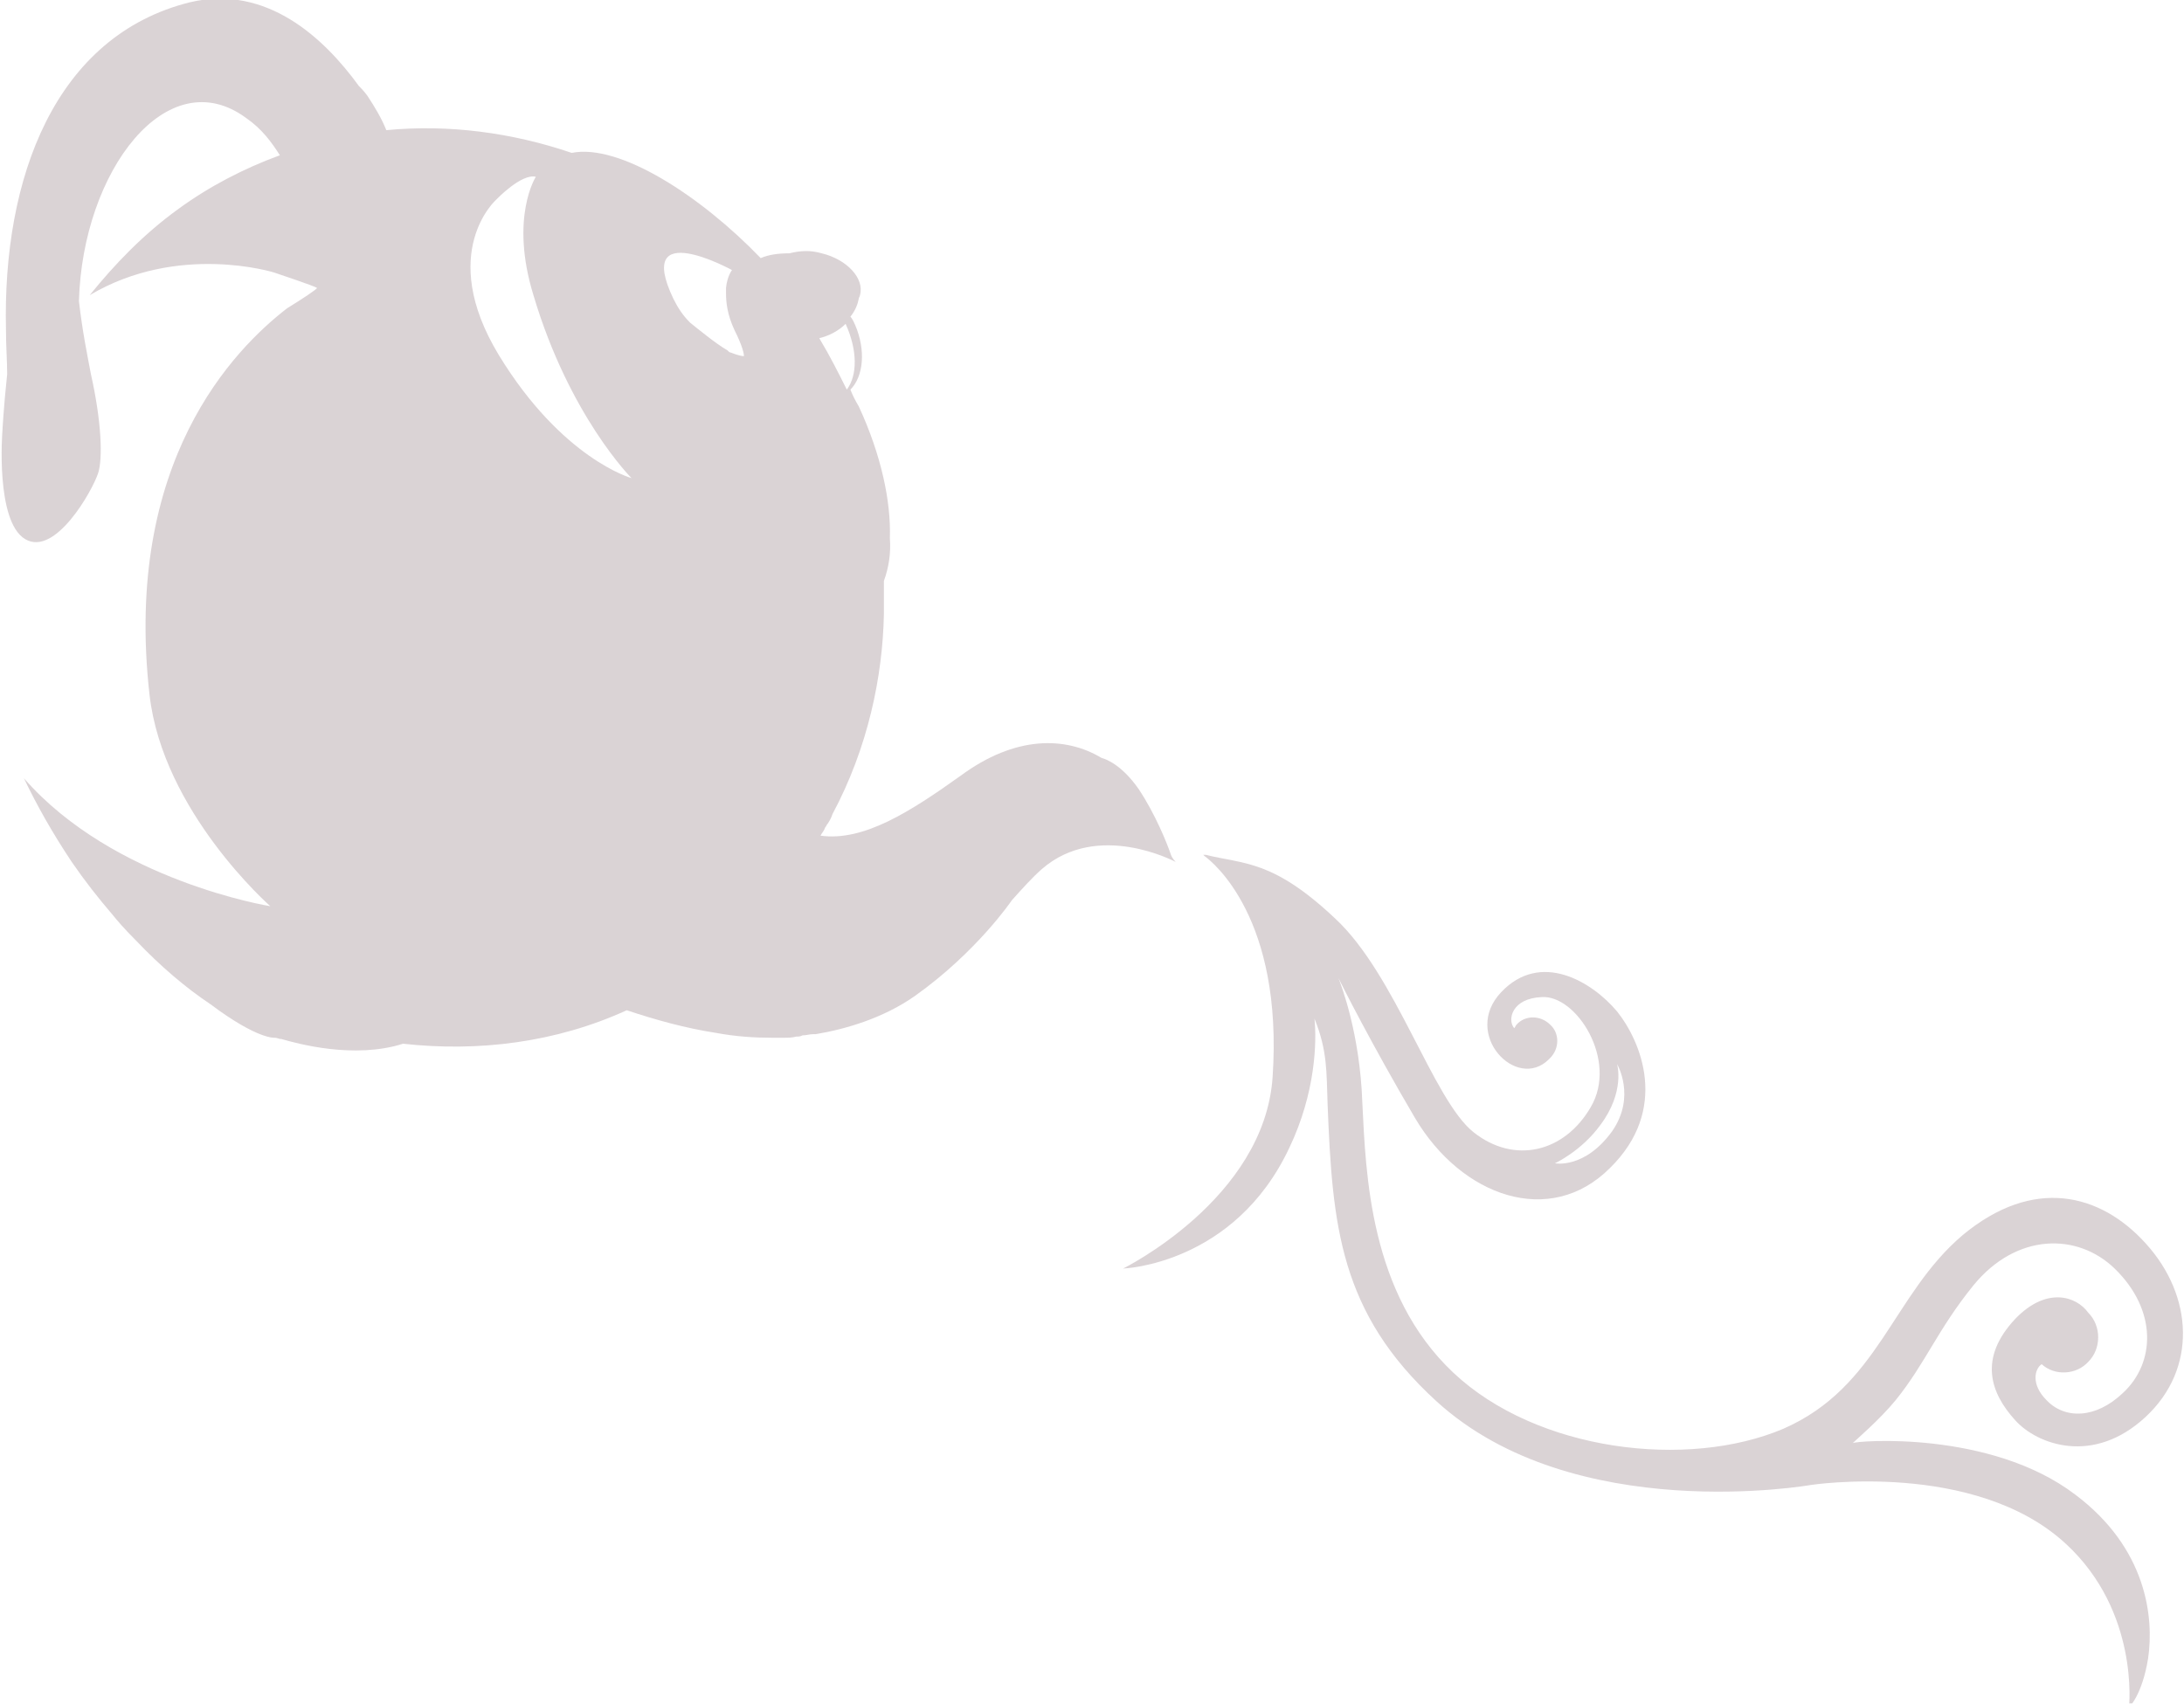 <?xml version="1.0" encoding="utf-8"?>
<!-- Generator: Adobe Illustrator 19.1.0, SVG Export Plug-In . SVG Version: 6.00 Build 0)  -->
<svg version="1.1" id="Calque_1" width="182px" height="142px" xmlns="http://www.w3.org/2000/svg" xmlns:xlink="http://www.w3.org/1999/xlink" x="0px" y="0px"
	 viewBox="0 0 182.6 142.3" style="enable-background:new 0 0 182.6 142.3;" xml:space="preserve">
<style type="text/css">
	.st0{opacity:0.2;}
	.st1{fill:#48212f;}
</style>
<g class="st0">
	<path class="st1" d="M97.9,71.4c-0.3-0.9-1.3-3.4-2.7-5.5c-1.4-2-2.7-2.5-3.1-2.6c-3-1.8-7.2-1.9-11.8,1.5c-4.2,3-8.1,5.5-11.7,5
		c0.1-0.2,0.3-0.4,0.4-0.7c0.1-0.1,0.1-0.2,0.2-0.3c0.2-0.3,0.3-0.5,0.4-0.8c3-5.6,4.2-11.6,4.3-16.7c0-0.9,0-1.9,0-2.8
		c0.4-1.1,0.6-2.3,0.5-3.6c0.1-3-0.7-6.9-2.6-11c-0.3-0.5-0.5-0.9-0.7-1.4c1.1-1.1,1.3-3.3,0.4-5.4c-0.1-0.2-0.2-0.5-0.4-0.7
		c0.4-0.5,0.6-1,0.7-1.5c0-0.1,0.1-0.2,0.1-0.3c0.4-1.4-1.1-3-3.2-3.5c-1-0.3-1.9-0.2-2.7,0c-0.9,0-1.7,0.1-2.4,0.4
		c-5-5.2-11.8-9.6-15.8-8.8c-5-1.7-10.3-2.4-15.5-1.9c-0.4-1-1-2-1.6-2.9c-0.3-0.4-0.5-0.6-0.7-0.8c-2.9-4-7.7-8.5-14.1-7
		C4.6,2.9,0.2,14.8,0.5,27.5c0,1.4,0.1,2.6,0.1,3.7C0.3,34,0.2,36,0.2,36s-0.6,7.5,1.9,9c2.5,1.5,5.6-4,6.1-5.5
		c0.4-1.2,0.3-4.3-0.6-8.3c-0.3-1.6-0.7-3.5-1-6.1C6.9,14.2,14,4.9,20.6,9.8c1.3,0.9,2.1,2,2.8,3.1c-3,1.1-5.9,2.6-8.5,4.5
		C12,19.5,9.6,22,7.5,24.6c7.4-4.4,15.4-1.9,15.4-1.9s3.6,1.2,3.6,1.3c0,0.1-1.2,0.9-2.5,1.7C19.6,29.1,10.3,38.5,12.5,58
		c1.1,9.8,10.1,17.7,10.1,17.7S9.5,73.6,2,65c1.1,2.3,2.4,4.6,4,7c1.1,1.6,2.2,3,3.4,4.4c0.4,0.5,1,1.2,2,2.2c2,2.1,4.1,3.9,6.2,5.3
		c4,3,5.4,2.8,5.4,2.8s0.1,0,0.4,0.1c0,0,0,0,0.1,0c1.4,0.4,6.1,1.7,10.2,0.4c6.3,0.7,12.8-0.1,18.7-2.8c2.4,0.8,4.9,1.5,7.5,1.9
		c1.6,0.3,3.2,0.4,4.6,0.4c0,0,0,0,0,0s0.4,0,1,0c0,0,0,0,0.1,0c0.3,0,0.6,0,1-0.1c0.2,0,0.3,0,0.5-0.1c0.3,0,0.6-0.1,0.9-0.1
		c0.1,0,0.1,0,0.2,0c2.4-0.4,5.6-1.3,8.3-3.2c5.2-3.7,8.1-8,8.1-8s0,0,0,0c0.9-1,1.7-1.9,2.5-2.6c4.7-4.1,11.2-0.6,11.2-0.6
		S98,71.7,97.9,71.4z M41.7,29.6c-5.2-8.6-0.2-13-0.2-13s2.1-2.2,3.3-1.9c0,0-2.2,3.4-0.2,9.9c3,10.1,8.2,15.3,8.2,15.3
		S47,38.3,41.7,29.6z M62.2,29.7c-0.2,0-0.6-0.1-1.1-0.3c-0.1,0-0.2-0.1-0.3-0.2c-0.9-0.5-2.6-1.9-3.1-2.3c-0.6-0.6-1-1.2-1.4-2
		c-3.3-6.9,4.9-2.4,4.9-2.4S60.8,23,60.7,24c0,0,0,0,0,0c0,0,0,0.1,0,0.2c0,0.1,0,0.1,0,0.2c0,0,0,0,0,0c0,0.8,0.1,1.8,0.7,3.1
		C62.1,28.9,62.2,29.5,62.2,29.7z M70.7,27c1,2.2,1,4.3,0.1,5.5c-0.7-1.4-1.4-2.8-2.3-4.3C69.3,28,70.1,27.6,70.7,27z"/>
	<path class="st1" d="M173.5,124.9c-7.1-5.4-18.3-4.5-18.6-4.3c0.2-0.2,2.3-2,3.6-3.6c2.5-3.1,3.5-5.9,6.5-9.6
		c3.6-4.4,8.7-4.4,11.8-1.4c3.6,3.5,3.4,7.9,0.7,10.4c-2.3,2.2-4.9,2.2-6.4,0.6c-1.3-1.3-1-2.6-0.4-3c1.1,1,2.9,0.9,3.9-0.2
		c1.1-1.1,1.1-3,0-4.1c-1-1.4-3.5-2.2-6.1,0.5c-3.1,3.3-2.1,6.2,0,8.5c1.8,2,6.5,3.8,10.9-0.3c4.3-4,4-10.1,0-14.5
		c-3.8-4.2-9.4-5.6-15.3-0.7c-5.9,5-7,12.7-15,16.2c-8,3.4-20.6,1.9-27.6-4.7c-7-6.6-7.3-16.6-7.6-22.6c-0.2-5.8-1.8-9.9-2-10.4
		c0.3,0.6,2.7,5.4,6.4,11.7c3.9,6.6,11.3,9.2,16.3,4.2c5-4.9,2.6-10.6,0.6-13.1c-2.1-2.5-6.4-5.1-9.7-1.6c-3.3,3.5,1.3,8.3,4,5.6
		c0,0,0,0,0,0c0,0,0.1-0.1,0.1-0.1c0.8-0.8,0.8-2.1,0-2.8c-0.8-0.8-2.1-0.8-2.8,0c-0.1,0.1-0.1,0.2-0.2,0.3
		c-0.6-0.7-0.2-2.5,2.3-2.6c2.9-0.2,6.4,5.3,4.1,9.2c-2.2,3.8-6.4,4.8-9.8,2.1c-3.4-2.7-6.5-13.2-11.6-17.9
		c-5.2-4.9-7.6-4.5-10.8-5.3c-0.1,0-0.2,0-0.2,0l0.1,0.1c0.7,0.5,6.6,5.2,5.7,18.5c-0.7,10.2-12.5,16-12.5,16s9.3-0.3,13.9-10.1
		c2.2-4.6,2.3-8.9,2.1-10.8c1.1,2.7,1,4.5,1.1,7.2c0.4,10.1,1,17.4,9.1,24.8c11.5,10.5,31.3,7,31.3,7s13.7-2.1,21.3,4.9
		c6.2,5.7,5.3,13.7,5.3,13.7s1.1-1,1.6-4.1C180.1,135.2,179.5,129.4,173.5,124.9z M133.8,94c2.1-2.8,1.4-5.1,1.4-5.1
		s1.6,2.7-0.4,5.6c-2.3,3.2-4.8,2.7-4.8,2.7S132.2,96.2,133.8,94z"/>
</g>
</svg>
